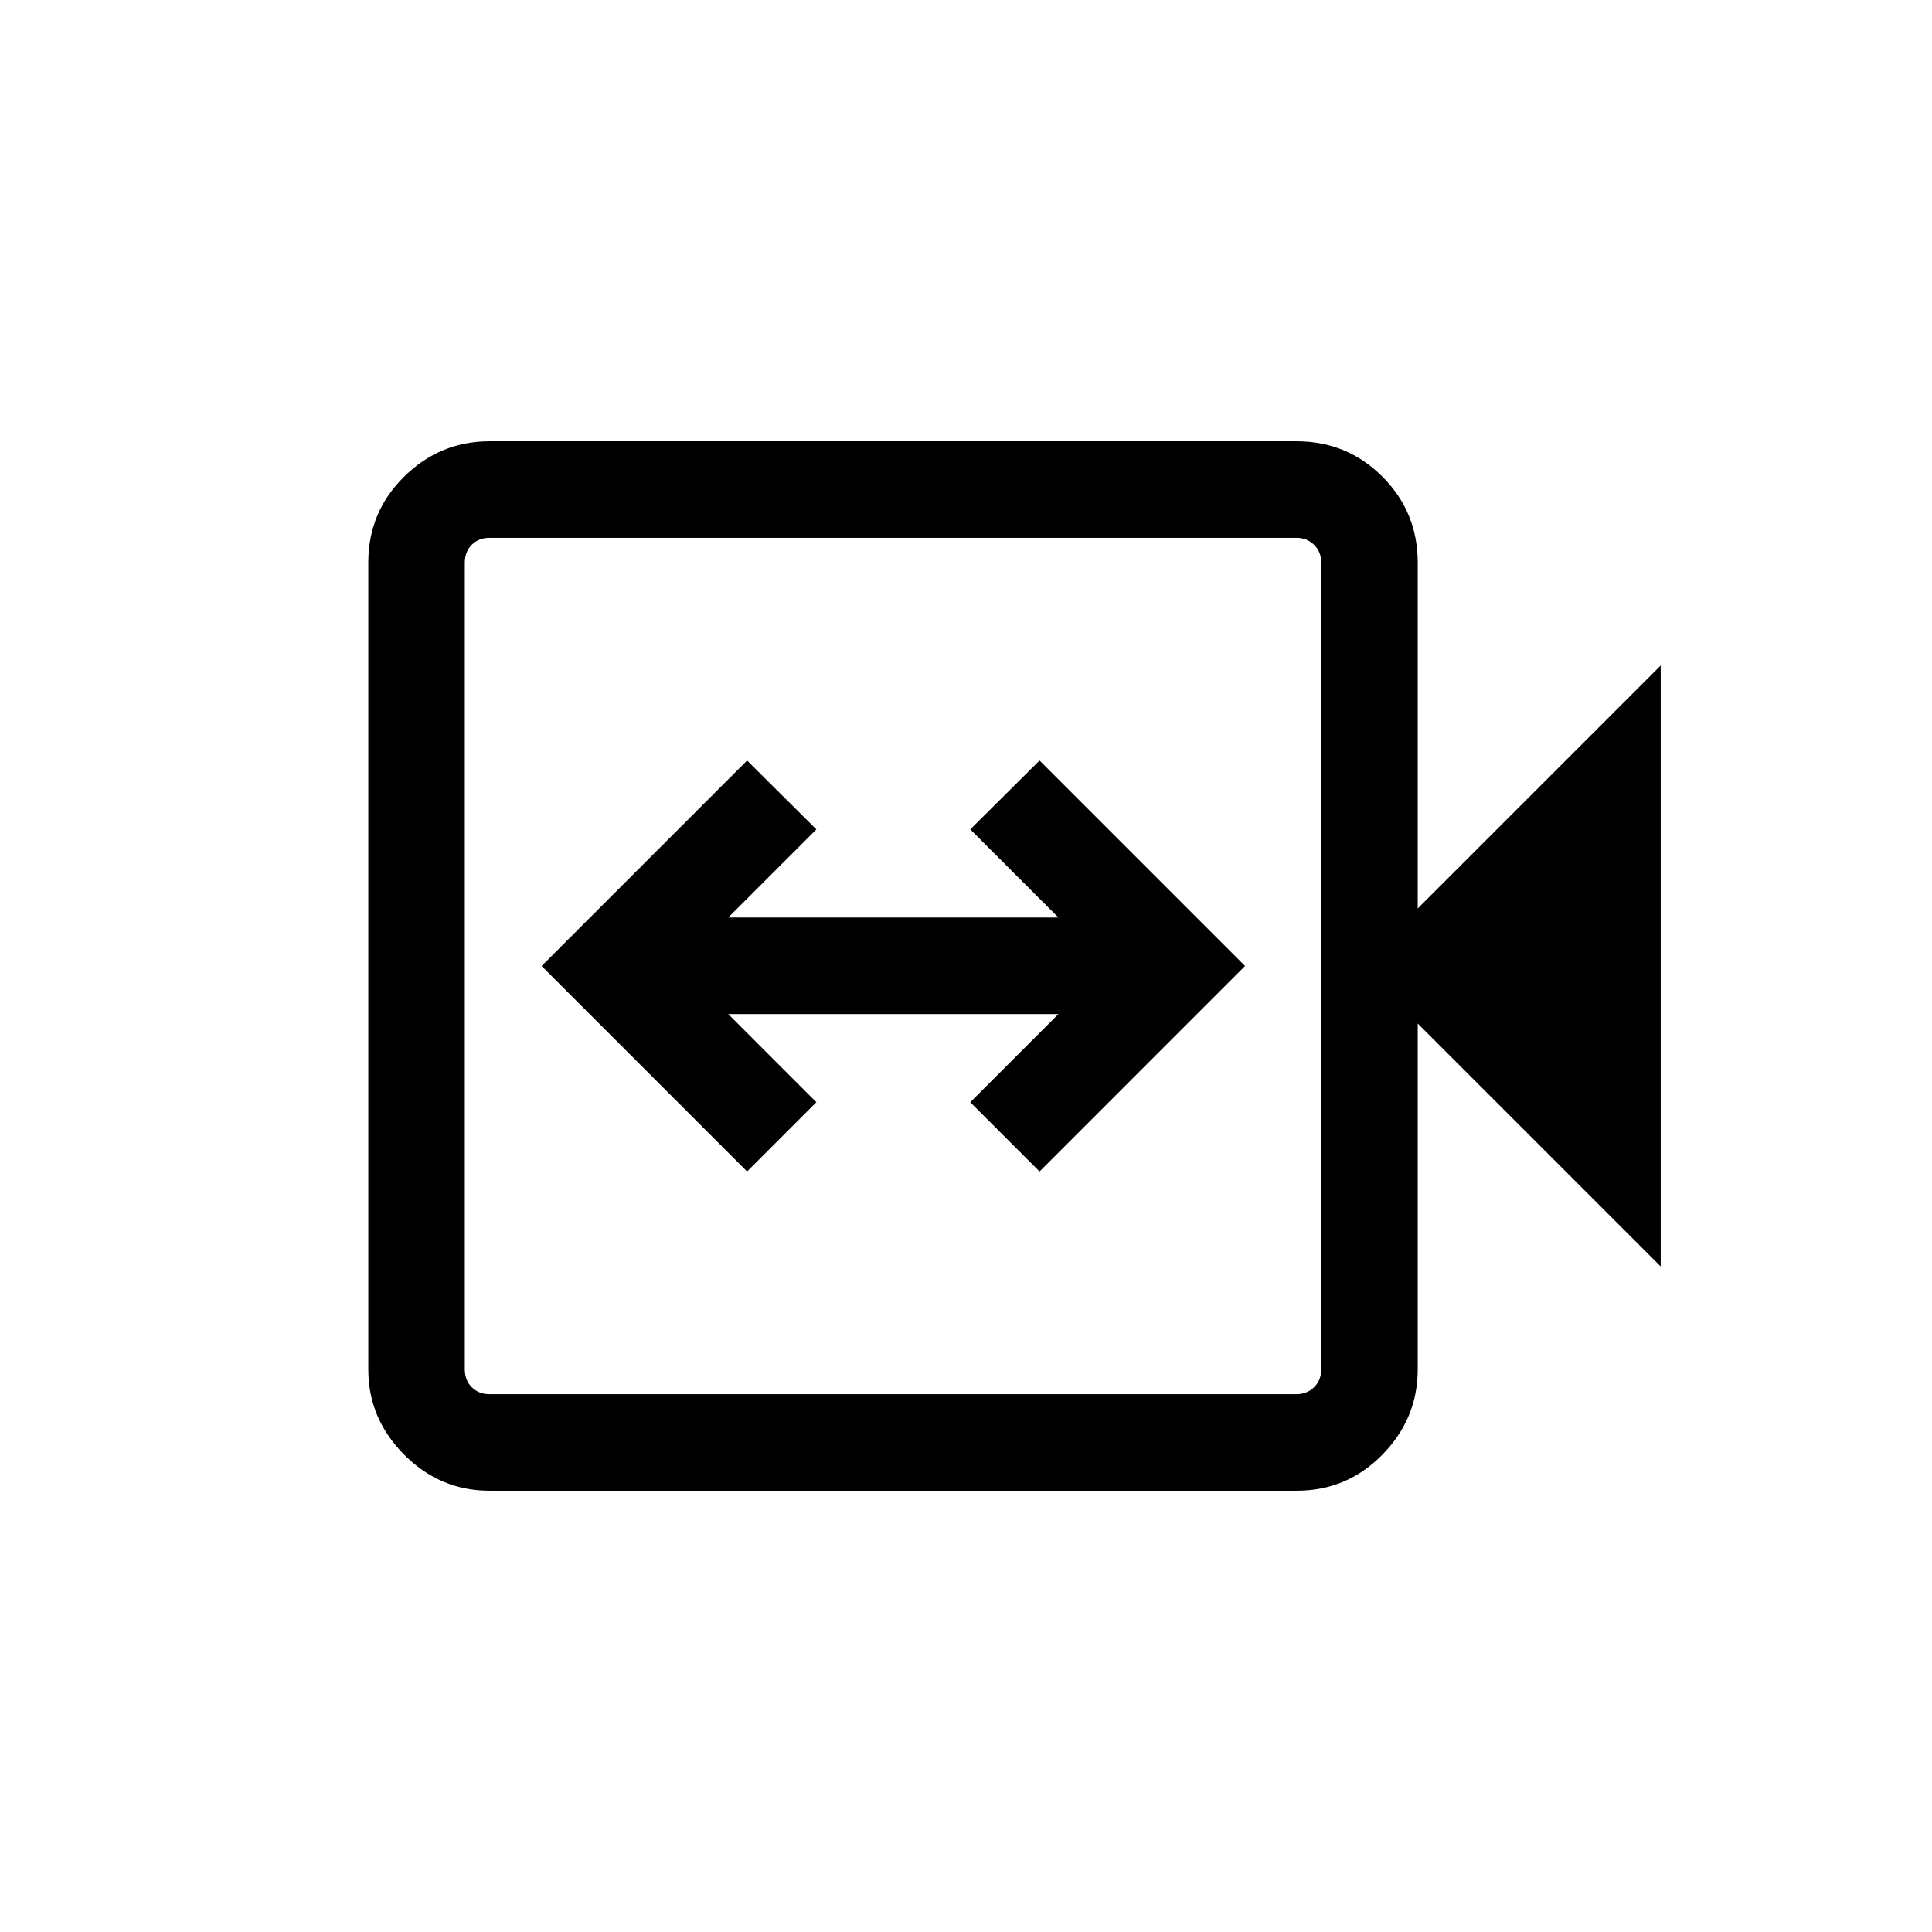 <svg xmlns="http://www.w3.org/2000/svg" height="20" viewBox="0 -960 960 960" width="20"><path d="m371.23-377.89 34.42-34.42-43.8-43.81h164.08l-43.81 43.81 34.42 34.42L618.65-480 516.54-582.11l-34.42 34.23 43.81 43.8H361.85l43.8-43.8-34.42-34.23L269.12-480l102.11 102.11ZM243.27-219.27q-24.64 0-42.45-17.92Q183-255.1 183-279.46v-401.08q0-25.06 17.82-42.62 17.81-17.57 42.45-17.57h401q25.06 0 42.63 17.57 17.56 17.56 17.56 42.7v171.88l120.73-120.73v298.62L704.46-451.42v171.88q0 24.44-17.56 42.35-17.57 17.92-42.63 17.92h-401Zm0-47.96h400.92q5.19 0 8.75-3.46 3.56-3.46 3.56-8.85v-400.92q0-5.39-3.56-8.85t-8.75-3.46H243.27q-5.38 0-8.85 3.46-3.46 3.46-3.46 8.85v400.92q0 5.39 3.46 8.85 3.47 3.46 8.85 3.46Zm-12.31 0v-425.54 425.54Z"/></svg>